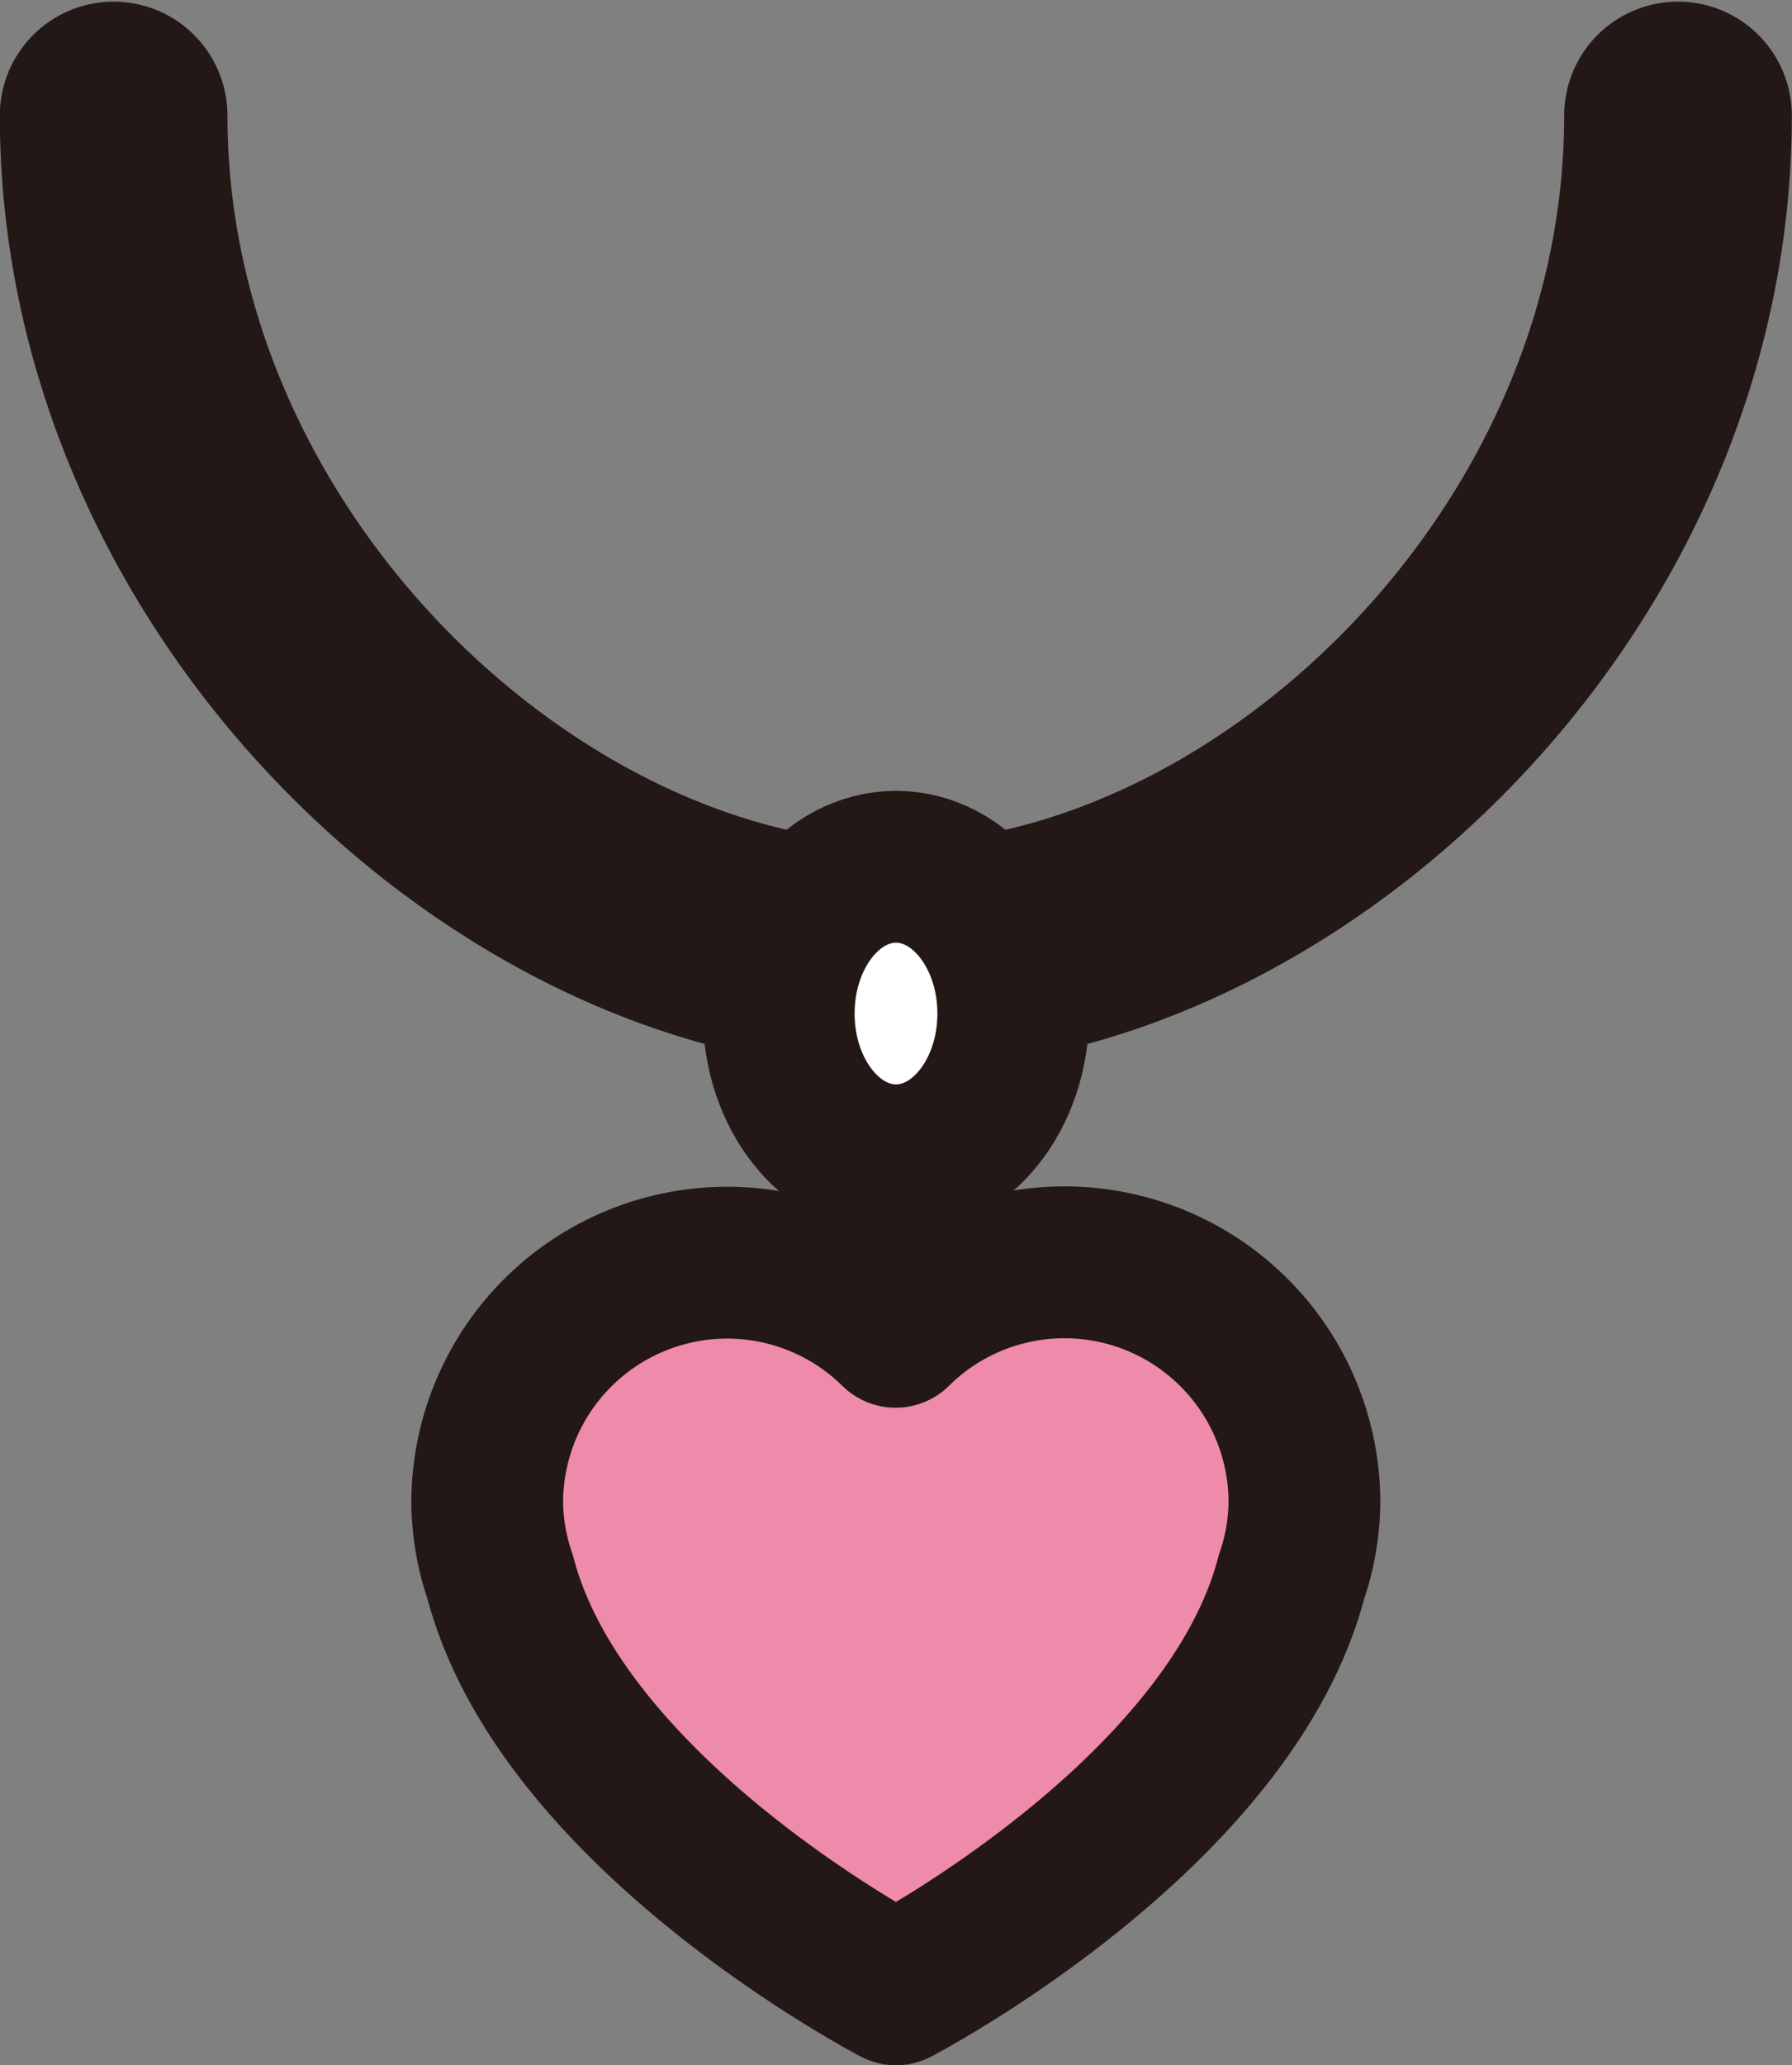 <svg id="accneck" xmlns="http://www.w3.org/2000/svg" viewBox="0 0 49.36 56.85">
  <rect x="0" y="0" width="49.36" height="56.85" fill="#808080" stroke="none"/>
  <title>accneck_mm0001</title>
  <g id="accneck_mm0001">
    <path id="heart" d="M227.66,336.18a6.61,6.61,0,0,0-11.26-4.7,6.61,6.61,0,0,0-11.25,4.7,6.52,6.52,0,0,0,.36,2.06c1.72,6.57,10.9,11.34,10.9,11.34s9.17-4.77,10.89-11.34A6.53,6.53,0,0,0,227.66,336.18Z" transform="translate(-191.73 -294.82)" fill="#ef8baa" stroke="#231815" stroke-linecap="round" stroke-linejoin="round" stroke-width="4.18"/>
    <path id="U" d="M237.95,298c0,12.78-11.27,23.15-21.54,23.15S194.86,310.74,194.86,298" transform="translate(-191.73 -294.82)" fill="none" stroke="#231815" stroke-linecap="round" stroke-linejoin="round" stroke-width="6.27"/>
    <ellipse id="o" cx="24.68" cy="27.9" rx="3.23" ry="4.04" fill="#fff" stroke="#231815" stroke-linecap="round" stroke-linejoin="round" stroke-width="4.18"/>
  </g>
</svg>
